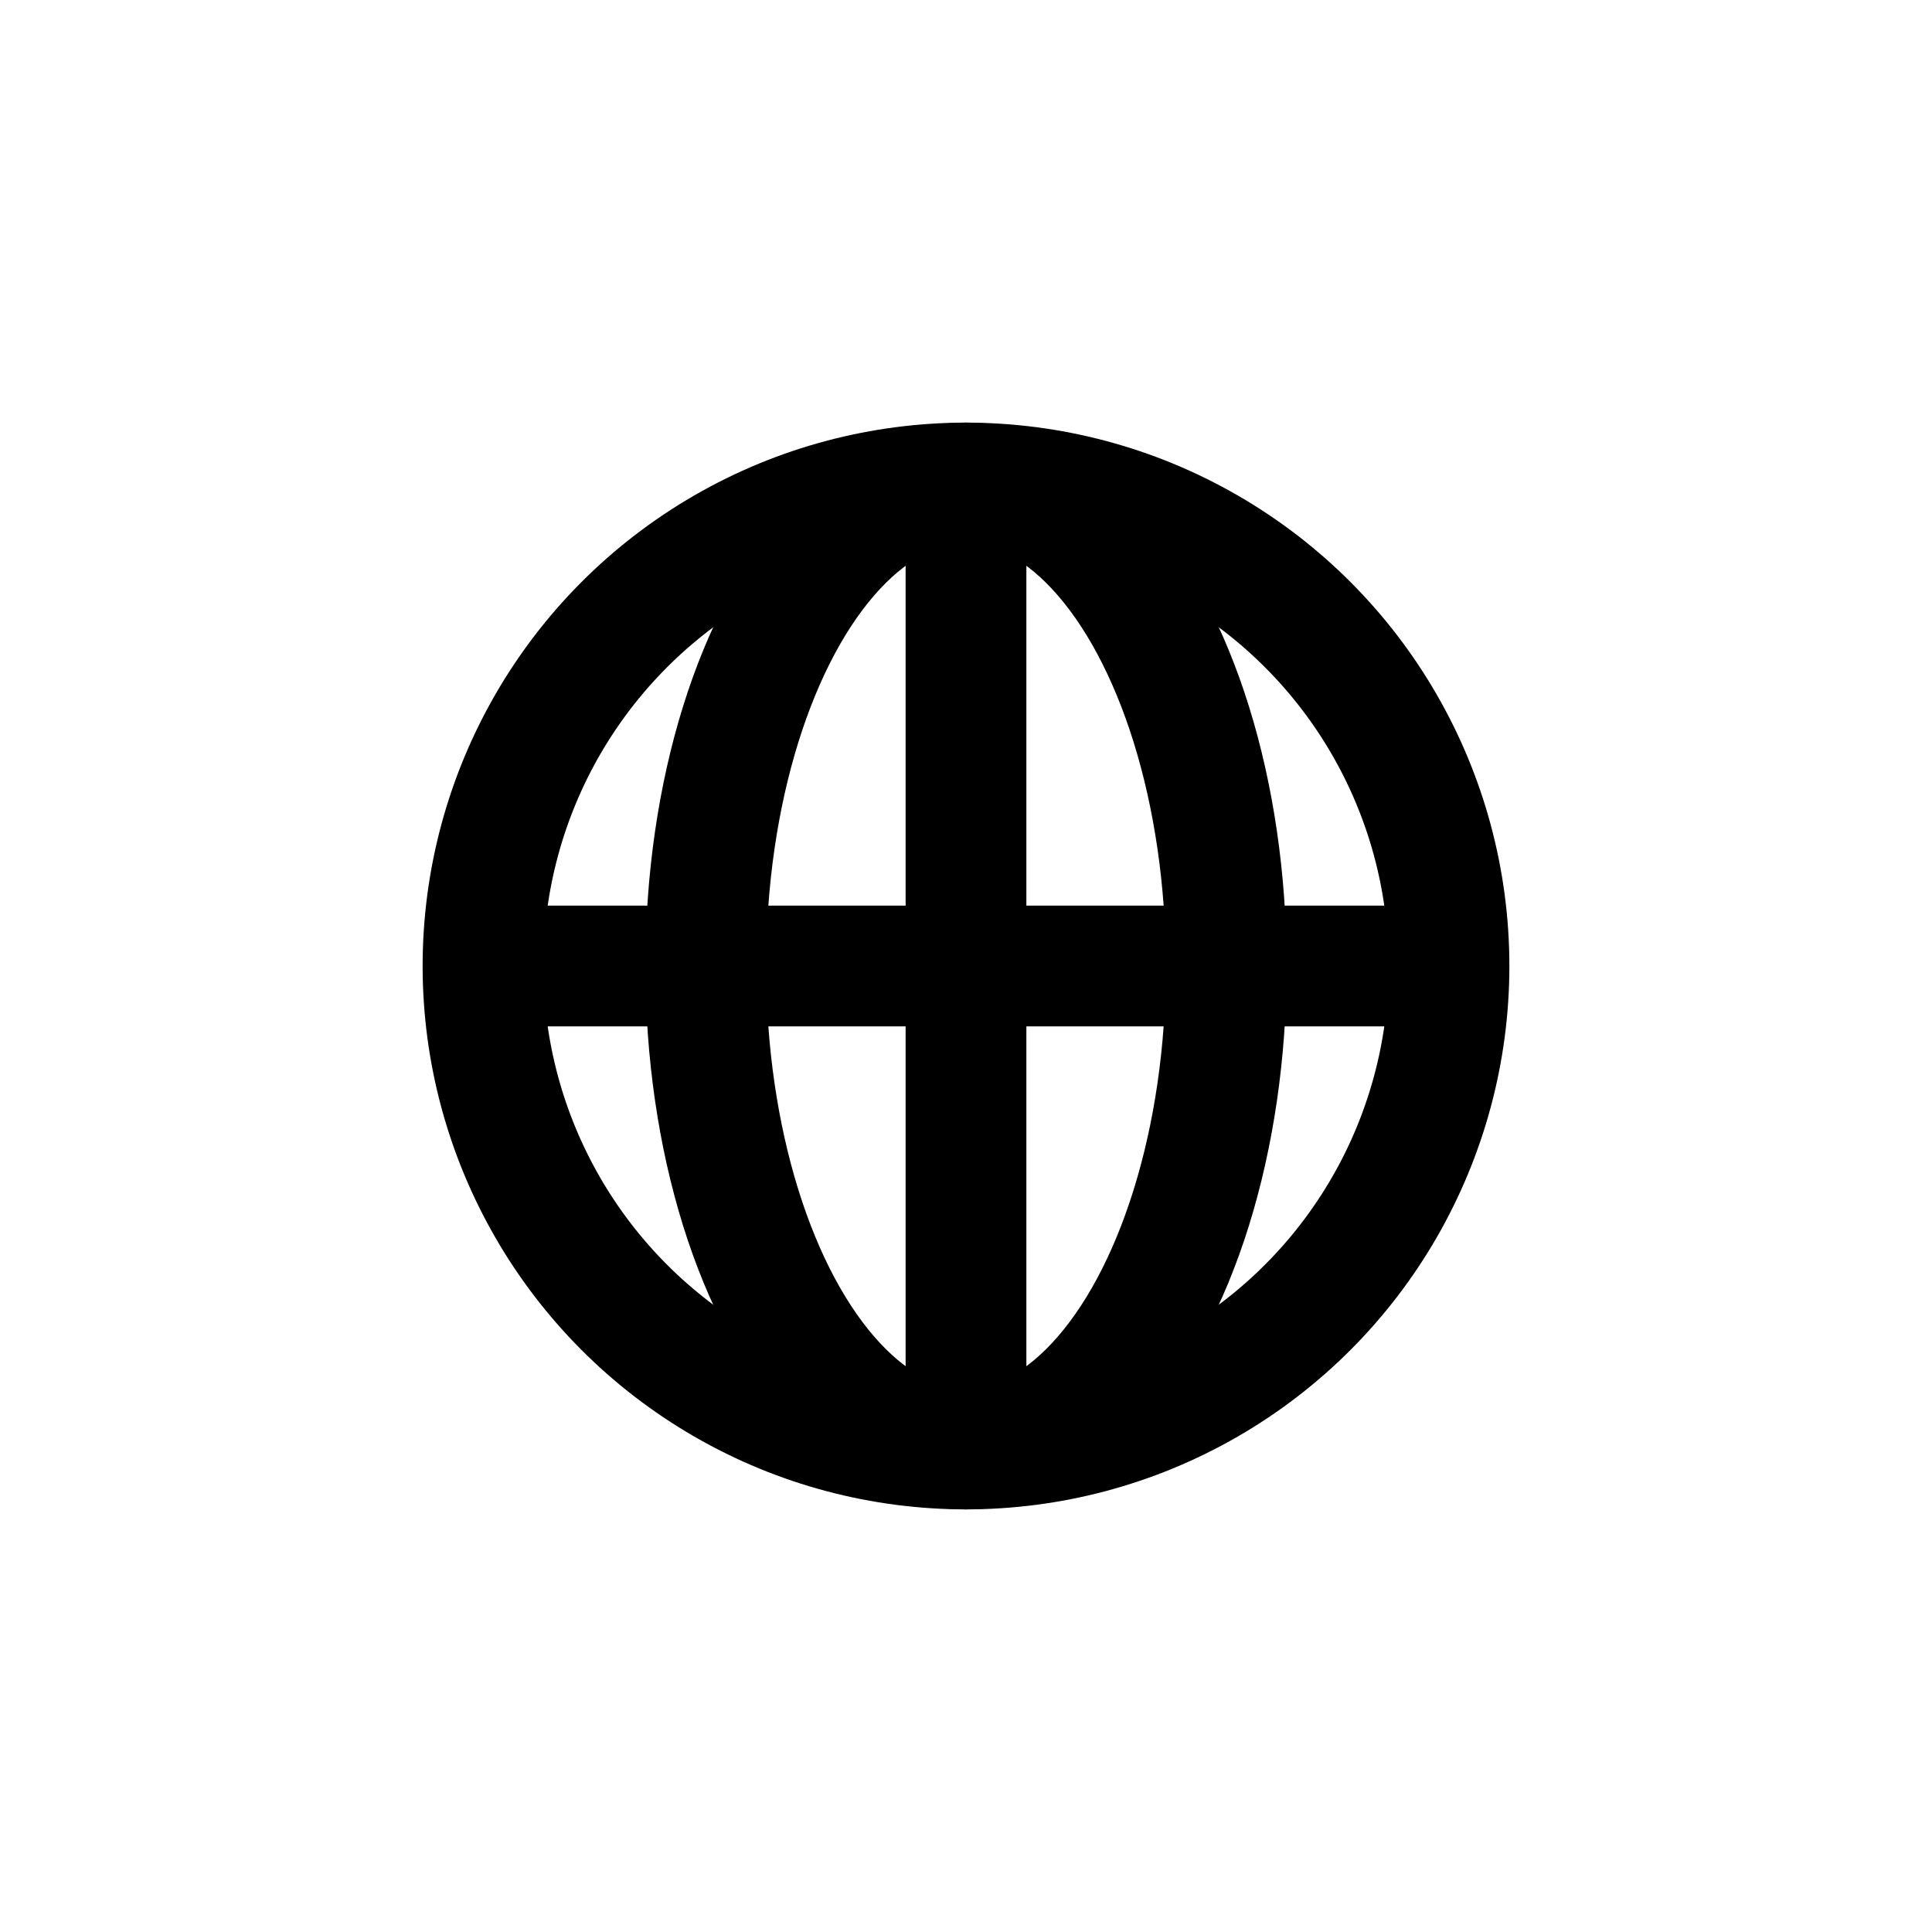 <svg xmlns="http://www.w3.org/2000/svg" viewBox="0 0 64 64">
 <g id="quadrato_centratore" data-name="quadrato centratore">
  <rect height="64" width="64" style="fill:none"/>
 </g>
 <g id="icona">
  <ellipse cx="32" rx="8.62" ry="16" cy="32" style="fill:none;stroke:#000000;stroke-miterlimit:10;stroke-width:4px; stroke-opacity:1"/>
  <circle cx="32" r="16" cy="32" style="fill:none;stroke:#000000;stroke-miterlimit:10;stroke-width:4px; stroke-opacity:1"/>
  <line x1="16" y1="32" y2="32" x2="48" style="fill:none;stroke:#000000;stroke-miterlimit:10;stroke-width:4px; stroke-opacity:1"/>
  <line x1="32" y1="16" y2="48" x2="32" style="fill:none;stroke:#000000;stroke-miterlimit:10;stroke-width:4px; stroke-opacity:1"/>
 </g>
</svg>
